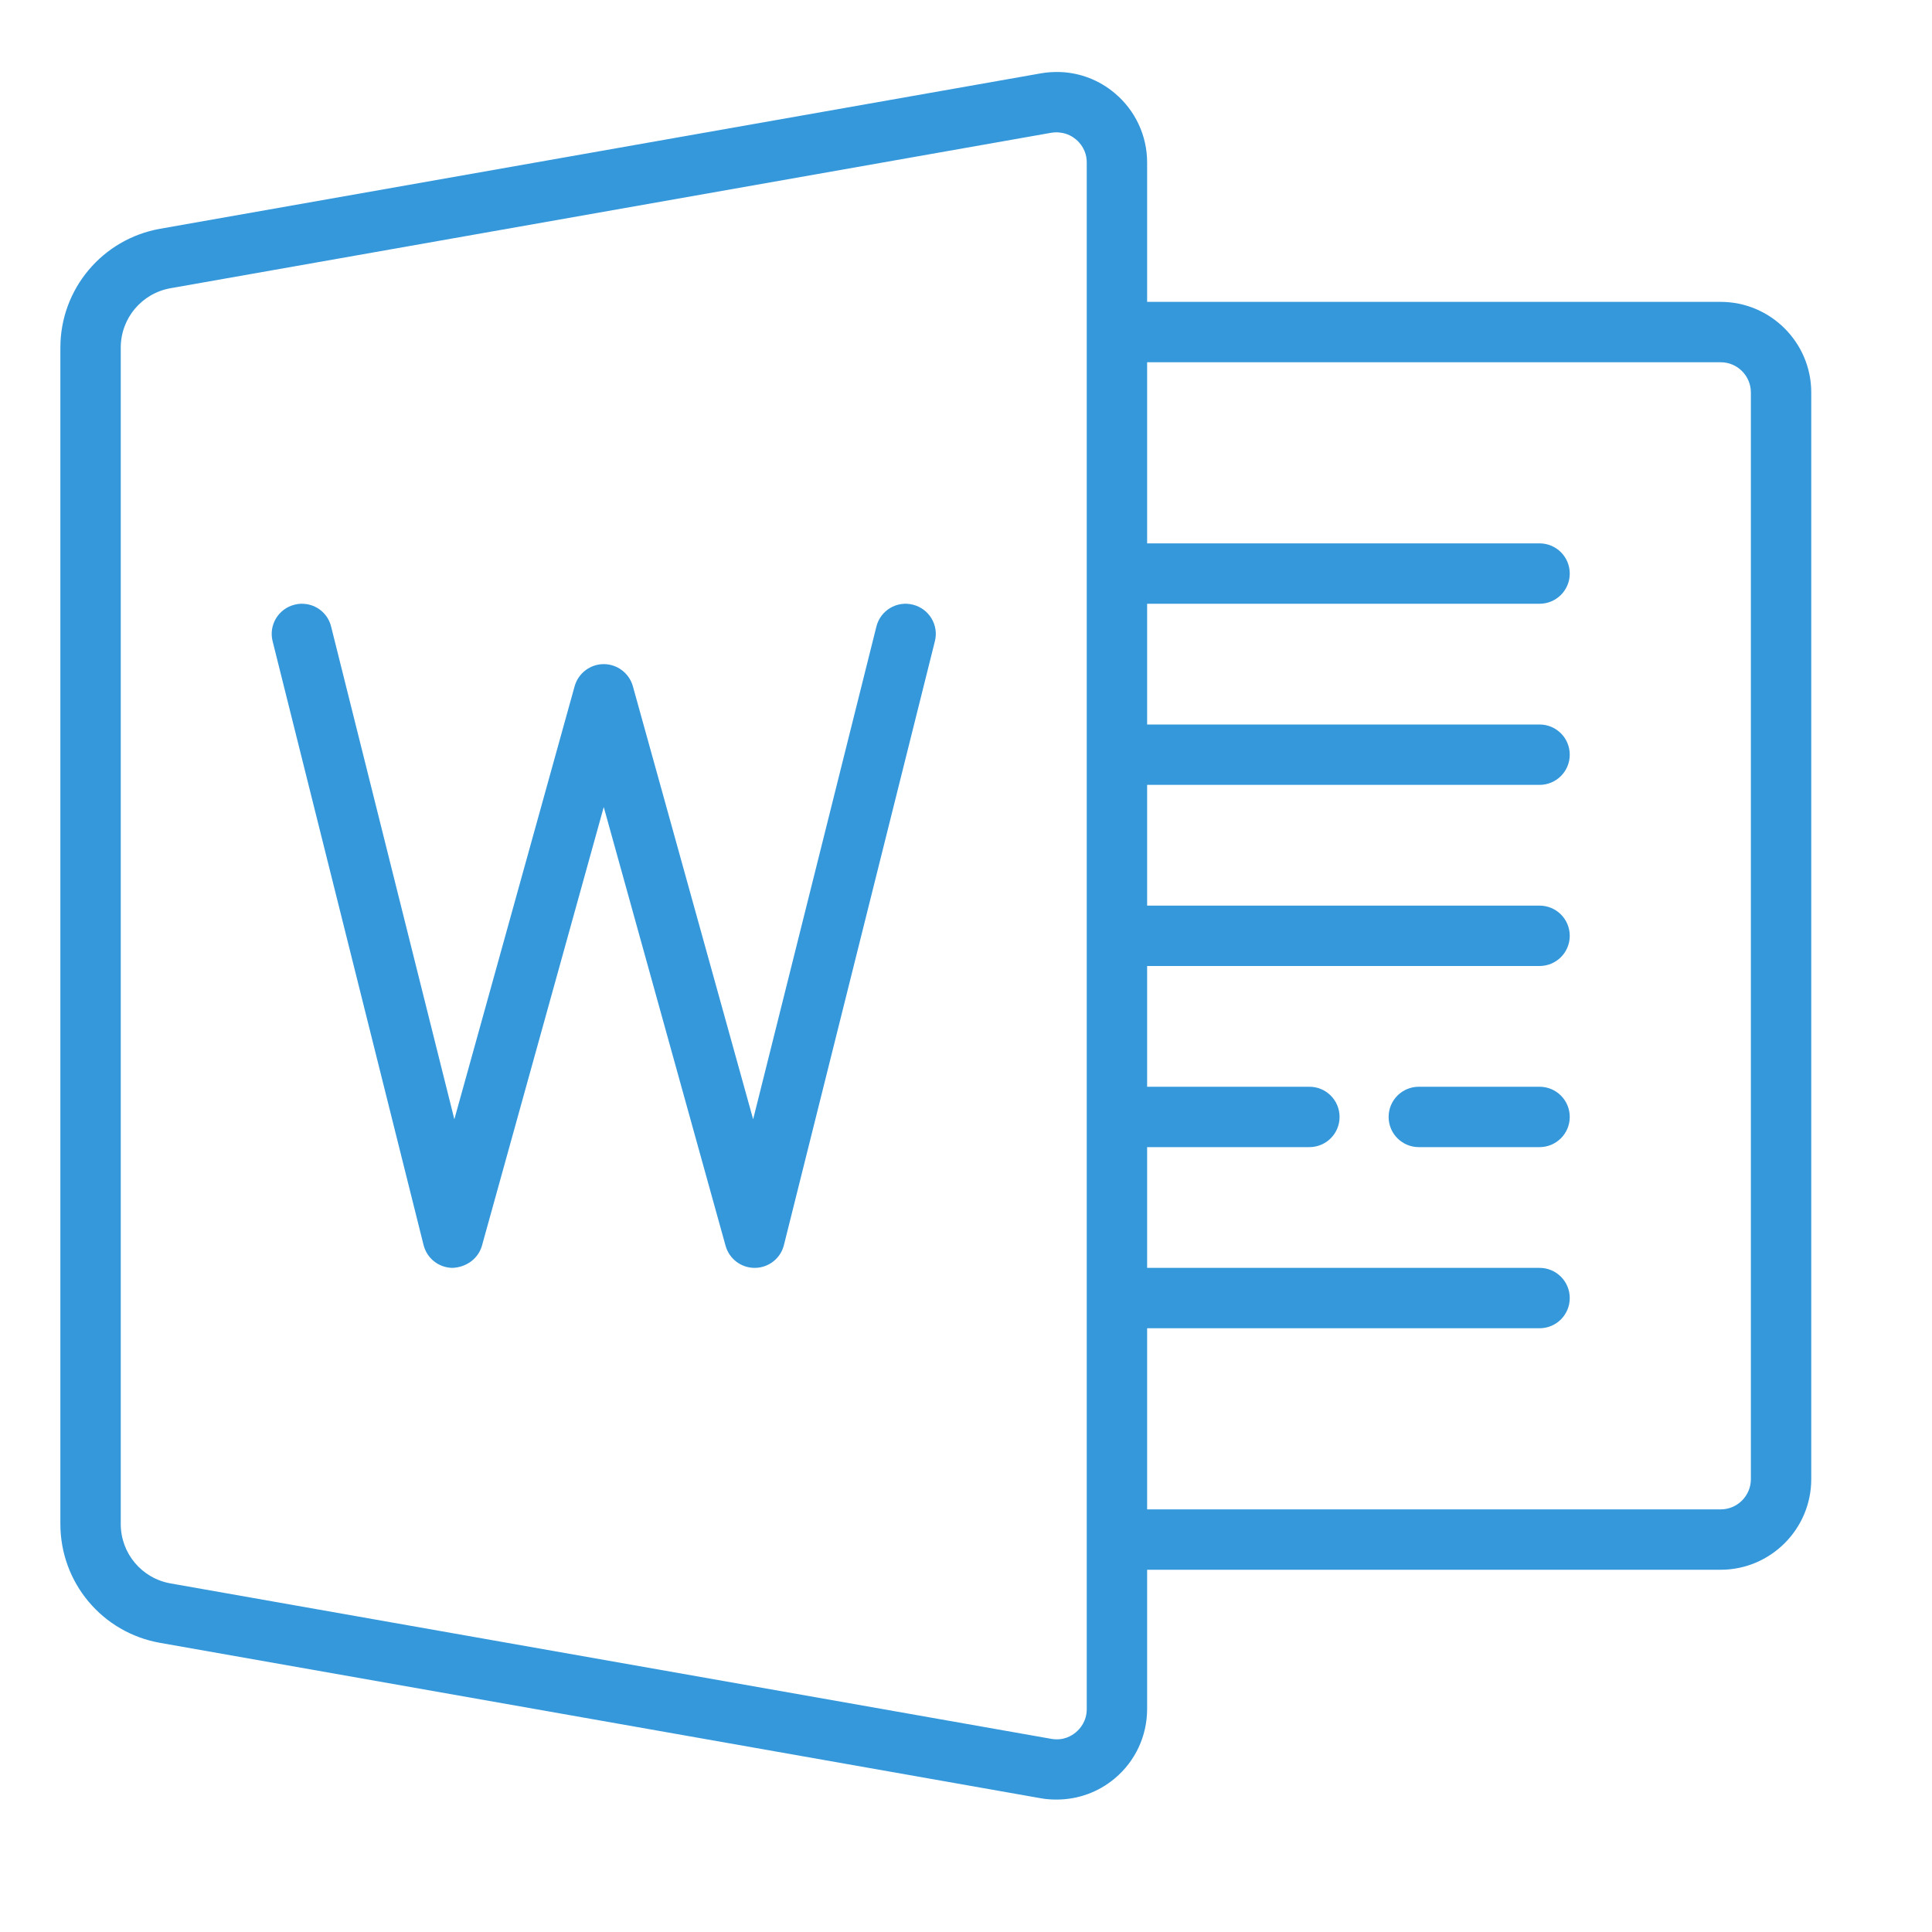 <?xml version="1.0" encoding="UTF-8"?>
<svg xmlns="http://www.w3.org/2000/svg" xmlns:xlink="http://www.w3.org/1999/xlink" width="64pt" height="64pt" viewBox="0 0 64 64" version="1.1">
<g id="surface4641181">
<path style=" stroke:none;fill-rule:nonzero;fill:rgb(20.392%,59.608%,85.882%);fill-opacity:1;" d="M 35.137 2.387 C 34.918 2.379 34.699 2.391 34.48 2.43 L 5.305 7.578 C 3.391 7.918 2 9.574 2 11.516 L 2 50.484 C 2 52.43 3.391 54.086 5.305 54.422 L 34.48 59.57 C 34.652 59.602 34.828 59.613 35 59.613 C 35.703 59.613 36.383 59.371 36.926 58.914 C 37.609 58.344 38 57.504 38 56.613 L 38 52 L 57 52 C 58.652 52 60 50.652 60 49 L 60 13 C 60 11.348 58.652 10 57 10 L 38 10 L 38 5.383 C 38 4.496 37.609 3.656 36.926 3.086 C 36.418 2.656 35.789 2.414 35.137 2.387 Z M 35.105 4.391 C 35.359 4.414 35.543 4.535 35.641 4.617 C 35.777 4.73 36 4.98 36 5.383 L 36 56.613 C 36 57.02 35.777 57.27 35.641 57.383 C 35.508 57.496 35.23 57.672 34.828 57.602 L 5.652 52.453 C 4.695 52.285 4 51.457 4 50.484 L 4 11.516 C 4 10.543 4.695 9.715 5.652 9.547 L 34.824 4.398 C 34.926 4.383 35.02 4.379 35.105 4.391 Z M 38 12 L 57 12 C 57.551 12 58 12.449 58 13 L 58 49 C 58 49.551 57.551 50 57 50 L 38 50 L 38 44 L 51 44 C 51.551 44 52 43.555 52 43 C 52 42.445 51.551 42 51 42 L 38 42 L 38 38 L 43.375 38 C 43.926 38 44.375 37.555 44.375 37 C 44.375 36.445 43.926 36 43.375 36 L 38 36 L 38 32 L 51 32 C 51.551 32 52 31.555 52 31 C 52 30.445 51.551 30 51 30 L 38 30 L 38 26 L 51 26 C 51.551 26 52 25.555 52 25 C 52 24.445 51.551 24 51 24 L 38 24 L 38 20 L 51 20 C 51.551 20 52 19.555 52 19 C 52 18.445 51.551 18 51 18 L 38 18 Z M 10.156 20.012 C 10.027 19.992 9.891 19.996 9.758 20.031 C 9.223 20.164 8.895 20.707 9.031 21.242 L 14.031 41.242 C 14.141 41.684 14.531 41.992 14.984 42 C 15.438 41.984 15.84 41.703 15.965 41.266 L 20 26.734 L 24.035 41.266 C 24.156 41.703 24.551 42 25 42 L 25.016 42 C 25.469 41.992 25.859 41.684 25.969 41.242 L 30.969 21.242 C 31.105 20.707 30.777 20.164 30.242 20.031 C 29.711 19.895 29.164 20.219 29.031 20.758 L 24.949 37.078 L 20.965 22.734 C 20.844 22.301 20.449 22 20 22 C 19.551 22 19.156 22.301 19.035 22.734 L 15.051 37.078 L 10.969 20.758 C 10.871 20.355 10.539 20.07 10.156 20.012 Z M 47 36 C 46.449 36 46 36.445 46 37 C 46 37.555 46.449 38 47 38 L 51 38 C 51.551 38 52 37.555 52 37 C 52 36.445 51.551 36 51 36 Z M 47 36 "/>
</g>
</svg>

